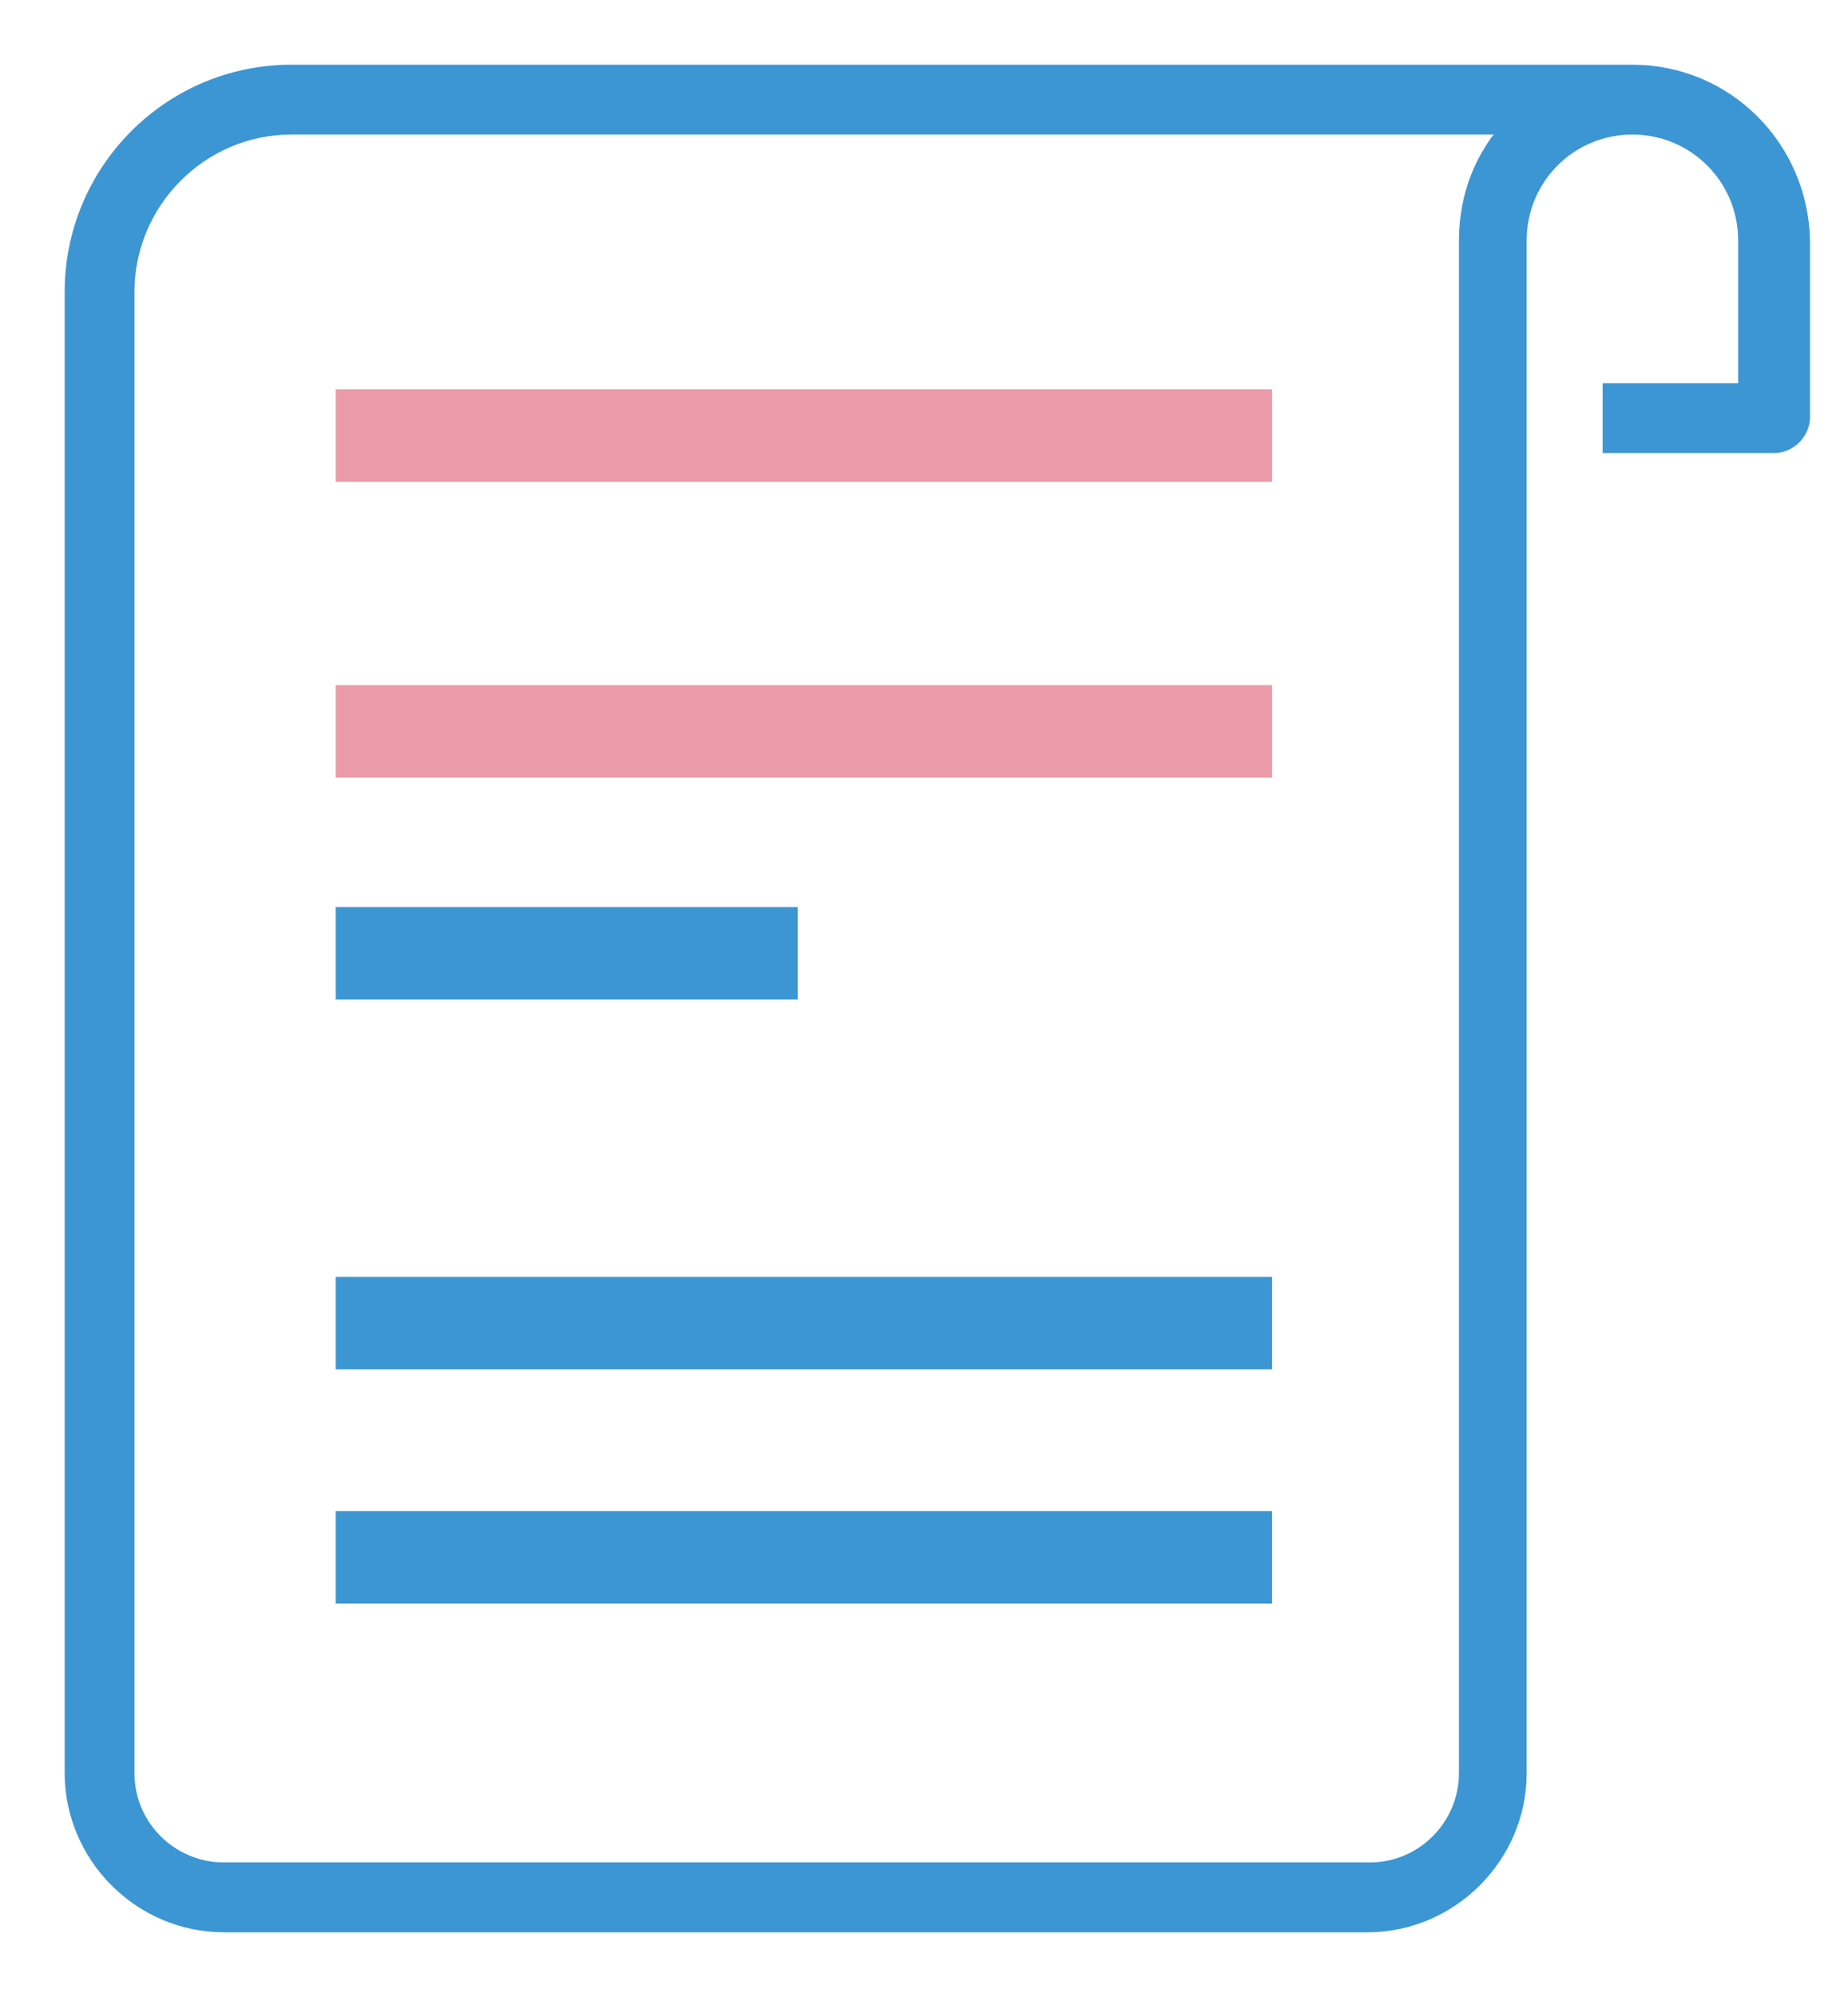<svg xmlns="http://www.w3.org/2000/svg" width="25" height="27" viewBox="0 0 25 27">
    <g fill="none" fill-rule="evenodd">
        <g fill-rule="nonzero" stroke-width=".25">
            <g>
                <path fill="#3C96D4" stroke="#3C96D4" d="M2.028 25H17.5c1.111 0 2.028-.917 2.028-2.028V2.25c0-.861.694-1.556 1.555-1.556s1.556.695 1.556 1.556v2.056h-1.833V5H23c.194 0 .361-.167.361-.361V2.25C23.333 1 22.333 0 21.083 0H2.944C1.306 0 0 1.333 0 2.944v20.028C0 24.083.917 25 2.028 25zM.694 2.944c0-1.222 1-2.25 2.25-2.25h16.528c-.389.417-.61.945-.61 1.556v20.722c0 .722-.584 1.334-1.334 1.334h-15.5c-.722 0-1.334-.584-1.334-1.334V2.944z" transform="translate(-36 -2464) translate(37 2465)"/>
                <path fill="#3C96D4" stroke="#3C96D4" d="M3.667 16.389H16.084V17.389H3.667z" transform="translate(-36 -2464) translate(37 2465)"/>
                <path fill="#EB9AA7" stroke="#EB9AA7" d="M3.667 8.389H16.084V9.389H3.667zM3.667 4.389H16.084V5.389H3.667z" transform="translate(-36 -2464) translate(37 2465)"/>
                <path fill="#3C96D4" stroke="#3C96D4" d="M3.667 11.389H9.667V12.389H3.667zM3.667 19.556H16.084V20.556H3.667z" transform="translate(-36 -2464) translate(37 2465)"/>
            </g>
        </g>
    </g>
</svg>
